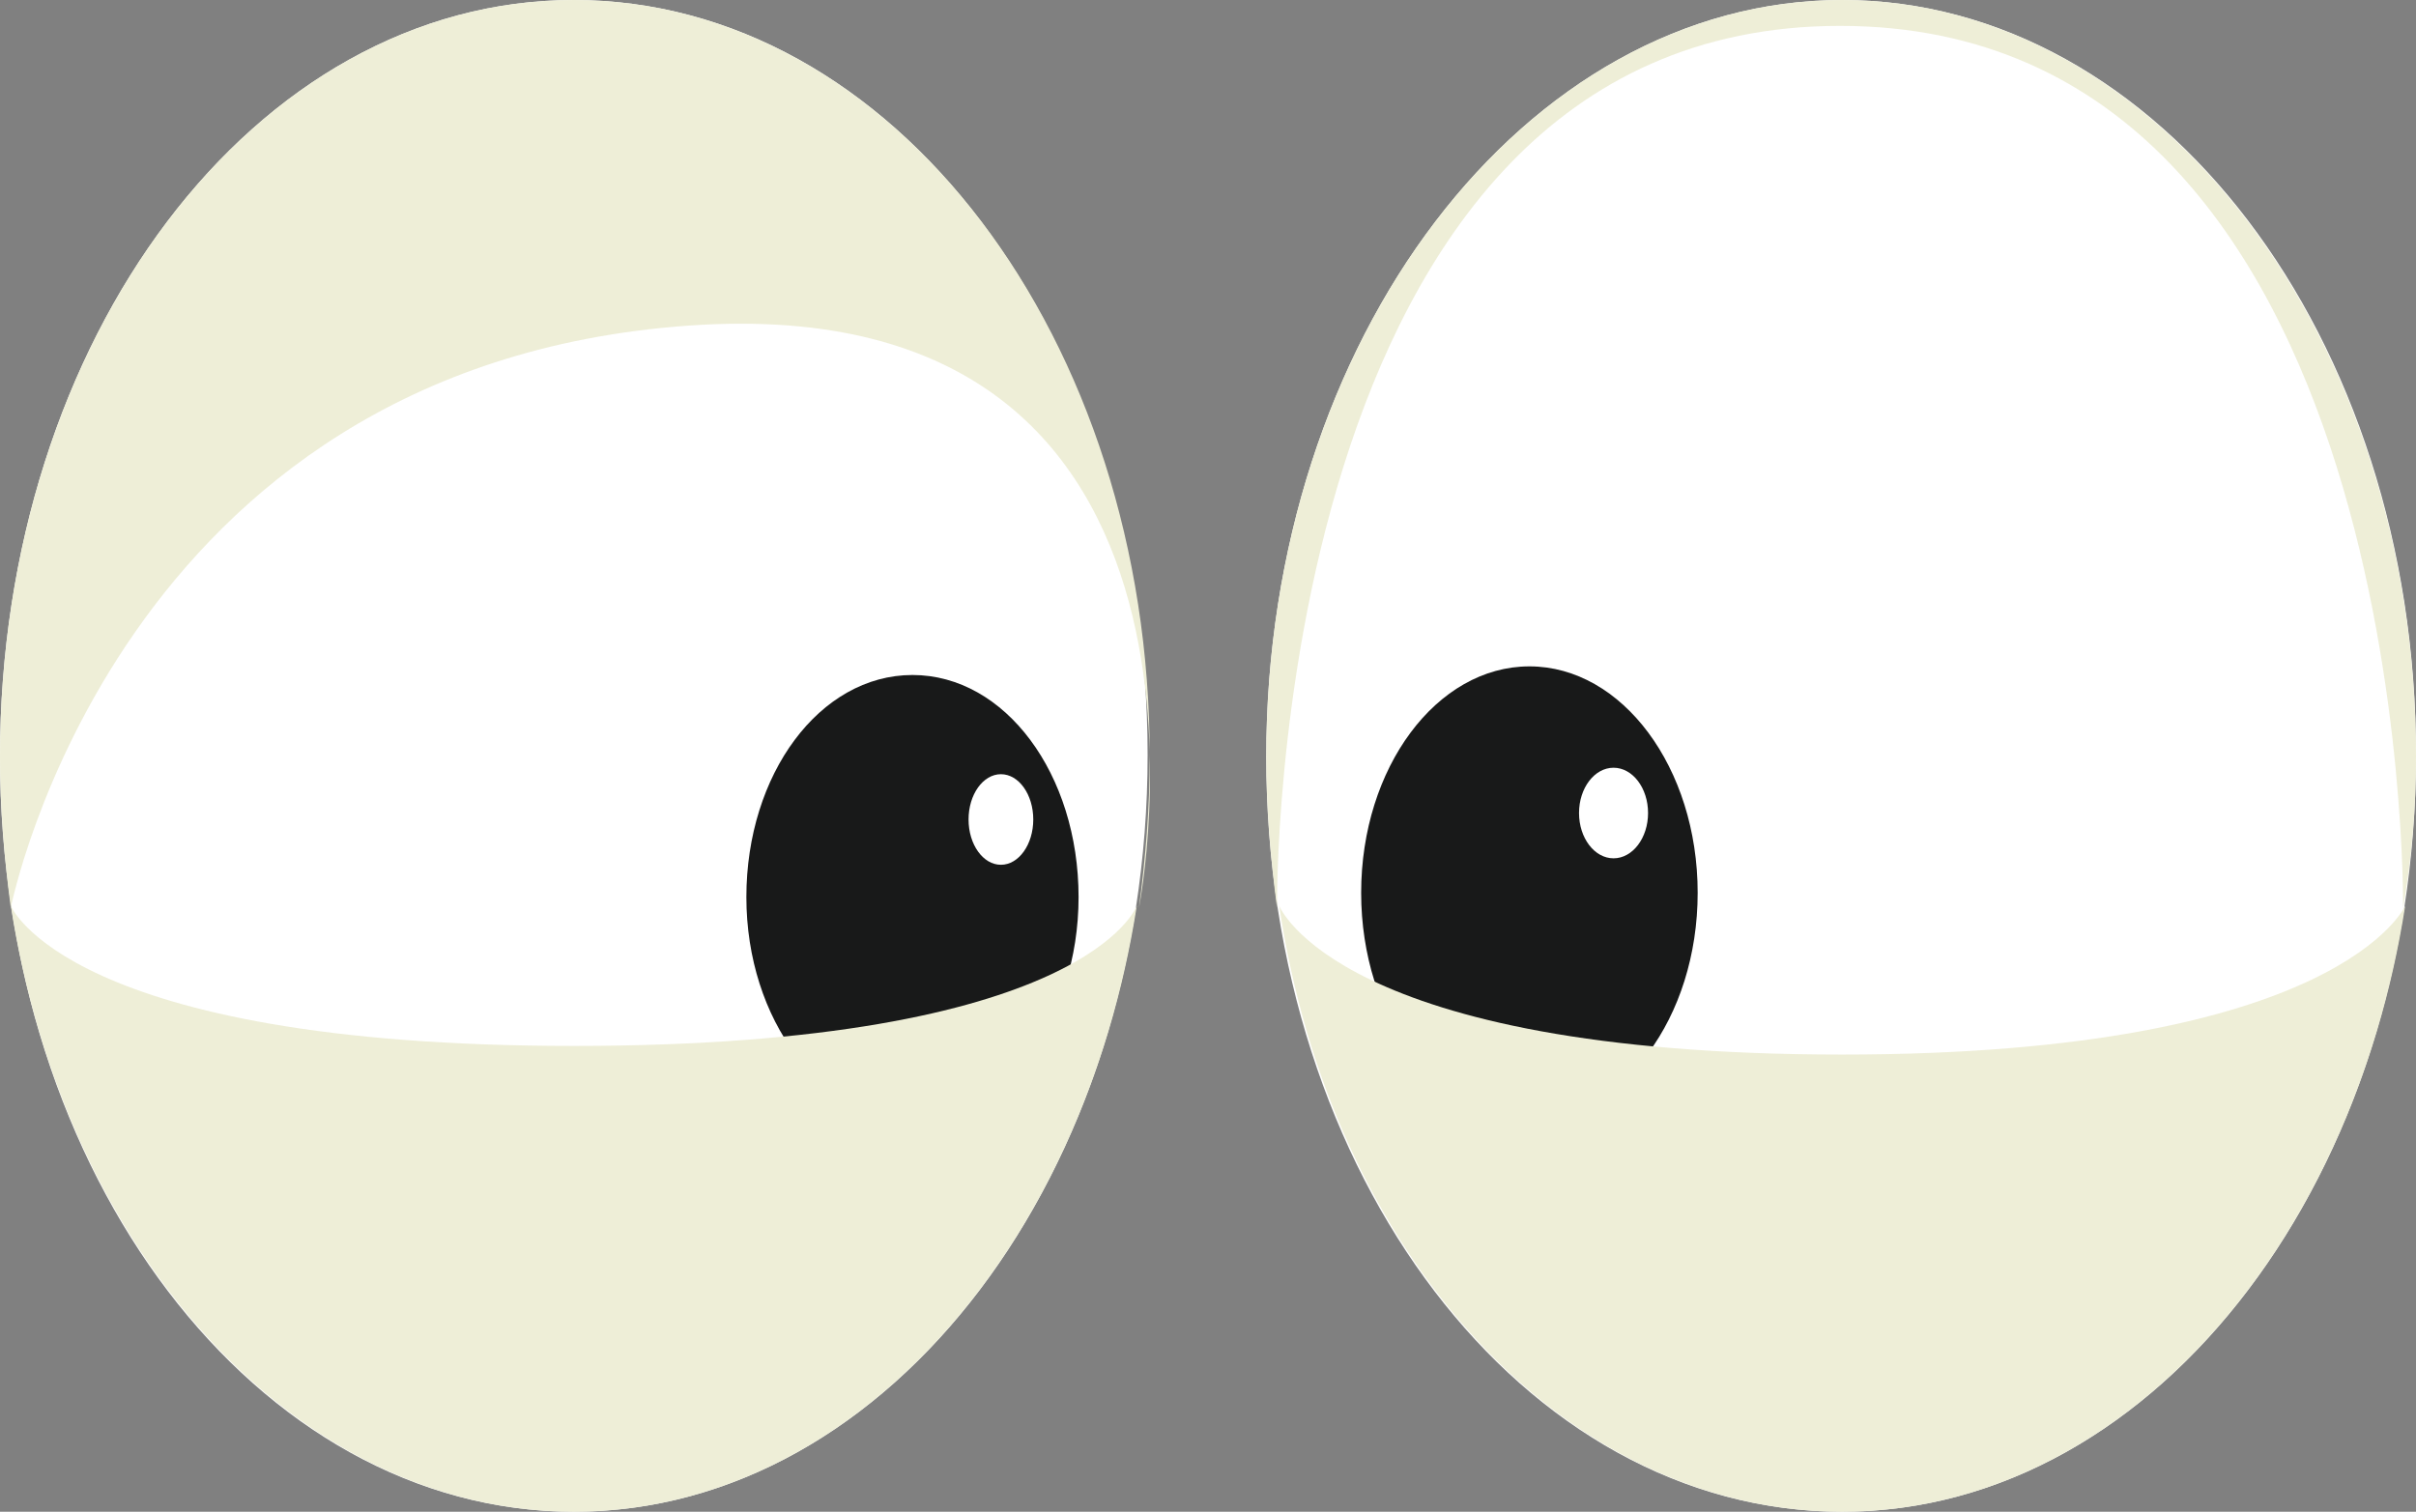 <?xml version="1.0" encoding="utf-8"?>
<!-- Generator: Adobe Illustrator 20.1.0, SVG Export Plug-In . SVG Version: 6.00 Build 0)  -->
<svg version="1.1" id="Слой_1" xmlns="http://www.w3.org/2000/svg" xmlns:xlink="http://www.w3.org/1999/xlink" x="0px" y="0px"
	 width="112px" height="70.1px" viewBox="0 0 112 70.1" style="enable-background:new 0 0 112 70.1;" xml:space="preserve">
<rect x="0" y="0" width="112" height="70.1" fill="#808080" stroke="none"/>
<style type="text/css">
	.st0{fill:#FFFFFF;}
	.st1{fill:#181919;}
	.st2{fill:#EEEED7;}
</style>
<path class="st0" d="M85.4,70.1c14.7,0,26.6-15.7,26.6-35.1S100.1,0,85.4,0S58.7,15.7,58.7,35.1S70.6,70.1,85.4,70.1L85.4,70.1z"/>
<path class="st1" d="M70.9,30.9c-4.3,0-7.8,4.7-7.8,10.5s3.5,10.5,7.8,10.5s7.8-4.7,7.8-10.5S75.2,30.9,70.9,30.9z"/>
<path class="st0" d="M26.6,70.1c14.7,0,26.6-15.7,26.6-35.1S41.4,0,26.6,0S0,15.7,0,35.1S11.9,70.1,26.6,70.1L26.6,70.1z"/>
<path class="st1" d="M42.3,31.3c-4.3,0-7.7,4.6-7.7,10.3s3.5,10.3,7.7,10.3S50,47.3,50,41.6S46.6,31.3,42.3,31.3z"/>
<ellipse class="st0" cx="46.4" cy="38" rx="1.5" ry="2.1"/>
<ellipse class="st0" cx="74.8" cy="37.7" rx="1.6" ry="2.1"/>
<g>
	<path class="st2" d="M112,35.1C112,15.7,100.1,0,85.4,0S58.7,15.7,58.7,35.1c0,2.4,0.2,4.7,0.5,7c0,0-0.5-40.9,26.1-40.9
		s26.1,40.9,26.1,40.9C111.8,39.8,112,37.5,112,35.1z"/>
	<path class="st2" d="M53.3,35.1C53.3,15.7,41.4,0,26.6,0S0,15.7,0,35.1c0,2.4,0.2,4.7,0.5,7c0,0,4.9-25.1,31.4-27
		c26.6-1.9,20.9,27,20.9,27C53.1,39.8,53.3,37.5,53.3,35.1z"/>
	<path class="st2" d="M85.4,70.1C98.3,70.1,109,58,111.5,42c0,0-3,6.9-26.1,6.9C62,48.9,59.3,42,59.3,42
		C61.7,58.1,72.5,70.1,85.4,70.1z"/>
	<path class="st2" d="M26.6,70.1C39.5,70.1,50.2,58,52.7,42c0,0-2.3,6.5-26.1,6.5C3.1,48.5,0.5,42,0.5,42
		C3,58.1,13.8,70.1,26.6,70.1z"/>
</g>
</svg>
